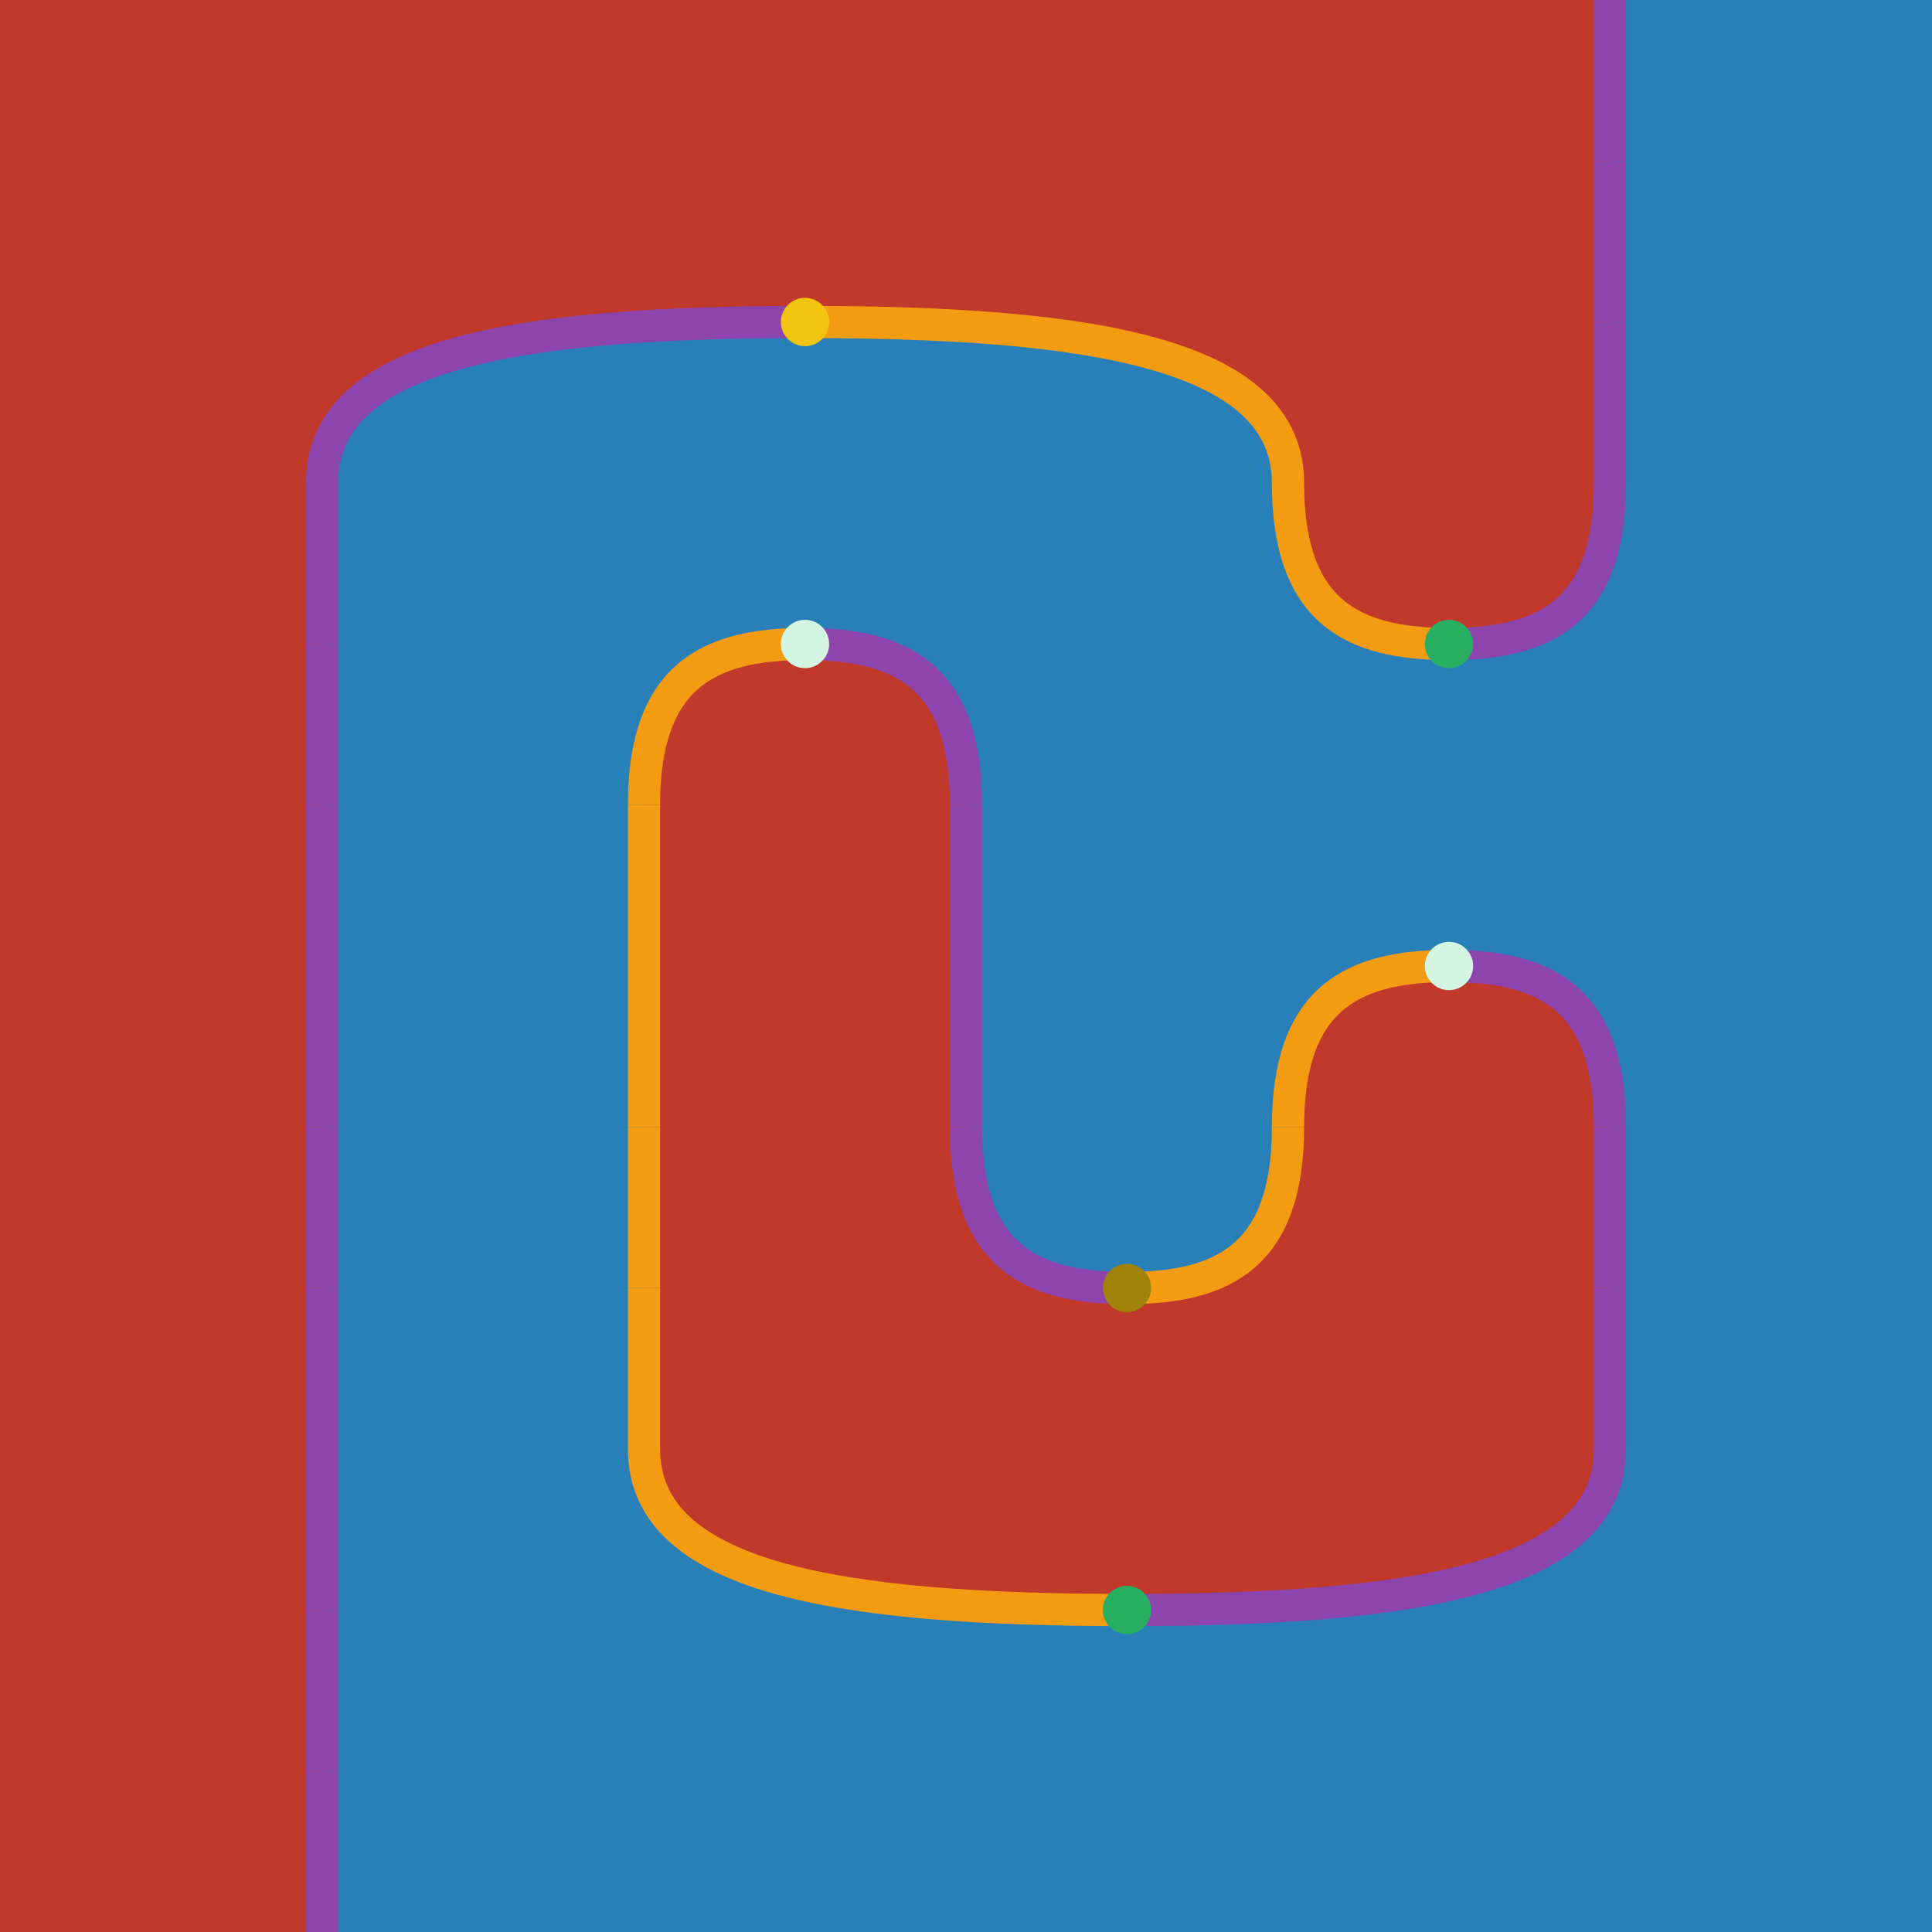 <svg height="480" viewBox="0 0 480 480" width="480" xmlns="http://www.w3.org/2000/svg"><style>.wire{fill:none!important;}.point{stroke:none!important;}.generator__0-0--0-pos{fill:#2980b9;stroke:#2980b9;}.generator__0-0--0-zer{fill:#7bb9e2;stroke:#7bb9e2;}.generator__0-0--0-neg{fill:#194f72;stroke:#194f72;}.generator__0-0--1-pos{fill:#3896d3;stroke:#3896d3;}.generator__0-0--1-zer{fill:#9ccbe9;stroke:#9ccbe9;}.generator__0-0--1-neg{fill:#216693;stroke:#216693;}.generator__0-0--2-pos{fill:#59a7da;stroke:#59a7da;}.generator__0-0--2-zer{fill:#bedcf0;stroke:#bedcf0;}.generator__0-0--2-neg{fill:#287db5;stroke:#287db5;}.generator__1-0--0-pos{fill:#c0392b;stroke:#c0392b;}.generator__1-0--0-zer{fill:#e38b82;stroke:#e38b82;}.generator__1-0--0-neg{fill:#79241b;stroke:#79241b;}.generator__1-0--1-pos{fill:#d44e40;stroke:#d44e40;}.generator__1-0--1-zer{fill:#ebaaa4;stroke:#ebaaa4;}.generator__1-0--1-neg{fill:#9a2e23;stroke:#9a2e23;}.generator__1-0--2-pos{fill:#dc6d61;stroke:#dc6d61;}.generator__1-0--2-zer{fill:#f2c9c5;stroke:#f2c9c5;}.generator__1-0--2-neg{fill:#bc382a;stroke:#bc382a;}.generator__2-1--0-pos{fill:#f39c12;stroke:#f39c12;}.generator__2-1--0-zer{fill:#f9cd87;stroke:#f9cd87;}.generator__2-1--0-neg{fill:#a66908;stroke:#a66908;}.generator__2-1--1-pos{fill:#f5ac39;stroke:#f5ac39;}.generator__2-1--1-zer{fill:#fbddad;stroke:#fbddad;}.generator__2-1--1-neg{fill:#cd820a;stroke:#cd820a;}.generator__2-1--2-pos{fill:#f7bc60;stroke:#f7bc60;}.generator__2-1--2-zer{fill:#7f5006;stroke:#7f5006;}.generator__2-1--2-neg{fill:#f39a0d;stroke:#f39a0d;}.generator__3-1--0-pos{fill:#8e44ad;stroke:#8e44ad;}.generator__3-1--0-zer{fill:#c396d6;stroke:#c396d6;}.generator__3-1--0-neg{fill:#5b2c6f;stroke:#5b2c6f;}.generator__3-1--1-pos{fill:#a15bbf;stroke:#a15bbf;}.generator__3-1--1-zer{fill:#d4b3e1;stroke:#d4b3e1;}.generator__3-1--1-neg{fill:#73378c;stroke:#73378c;}.generator__3-1--2-pos{fill:#b278ca;stroke:#b278ca;}.generator__3-1--2-zer{fill:#e4d0ed;stroke:#e4d0ed;}.generator__3-1--2-neg{fill:#8b43a9;stroke:#8b43a9;}.generator__4-2--0-pos{fill:#27ae60;stroke:#27ae60;}.generator__4-2--0-zer{fill:#70df9f;stroke:#70df9f;}.generator__4-2--0-neg{fill:#d4f5e2;stroke:#d4f5e2;}.generator__4-2--1-pos{fill:#2ecf72;stroke:#2ecf72;}.generator__4-2--1-zer{fill:#92e7b6;stroke:#92e7b6;}.generator__4-2--1-neg{fill:#1f894b;stroke:#1f894b;}.generator__4-2--2-pos{fill:#4fd889;stroke:#4fd889;}.generator__4-2--2-zer{fill:#b3eecc;stroke:#b3eecc;}.generator__4-2--2-neg{fill:#26aa5e;stroke:#26aa5e;}.generator__5-2--0-pos{fill:#f1c40f;stroke:#f1c40f;}.generator__5-2--0-zer{fill:#f8e083;stroke:#f8e083;}.generator__5-2--0-neg{fill:#a08209;stroke:#a08209;}.generator__5-2--1-pos{fill:#f3cd36;stroke:#f3cd36;}.generator__5-2--1-zer{fill:#faeaa9;stroke:#faeaa9;}.generator__5-2--1-neg{fill:#c7a10c;stroke:#c7a10c;}.generator__5-2--2-pos{fill:#f5d75c;stroke:#f5d75c;}.generator__5-2--2-zer{fill:#fcf3d0;stroke:#fcf3d0;}.generator__5-2--2-neg{fill:#edc10e;stroke:#edc10e;}.generator__6-2--0-pos{fill:#f6f5f4;stroke:#f6f5f4;}.generator__6-2--0-zer{fill:#7e7367;stroke:#7e7367;}.generator__6-2--0-neg{fill:#b8b0a8;stroke:#b8b0a8;}.generator__6-2--1-pos{fill:#524a43;stroke:#524a43;}.generator__6-2--1-zer{fill:#93877b;stroke:#93877b;}.generator__6-2--1-neg{fill:#cac5bf;stroke:#cac5bf;}.generator__6-2--2-pos{fill:#685f55;stroke:#685f55;}.generator__6-2--2-zer{fill:#a69c92;stroke:#a69c92;}.generator__6-2--2-neg{fill:#ddd9d5;stroke:#ddd9d5;}.generator__7-3--0-pos{fill:#000000;stroke:#000000;}.generator__7-3--0-zer{fill:#3d3d3d;stroke:#3d3d3d;}.generator__7-3--0-neg{fill:#7a7a7a;stroke:#7a7a7a;}.generator__7-3--1-pos{fill:#141414;stroke:#141414;}.generator__7-3--1-zer{fill:#525252;stroke:#525252;}.generator__7-3--1-neg{fill:#8f8f8f;stroke:#8f8f8f;}.generator__7-3--2-pos{fill:#292929;stroke:#292929;}.generator__7-3--2-zer{fill:#666666;stroke:#666666;}.generator__7-3--2-neg{fill:#a3a3a3;stroke:#a3a3a3;}</style><title>$D$</title><path d="M 80 480L 480 480L 480 0L 400 0L 400 120C 400 152, 384 160, 360 160C 336 160, 320 152, 320 120C 320 88, 272 80, 200 80C 128 80, 80 88, 80 120L 80 480M 280 400C 208 400, 160 392, 160 360L 160 200C 160 168, 176 160, 200 160C 224 160, 240 168, 240 200L 240 280C 240 312, 256 320, 280 320C 304 320, 320 312, 320 280C 320 248, 336 240, 360 240C 384 240, 400 248, 400 280L 400 360C 400 392, 352 400, 280 400" class="generator__0-0--0-pos surface"></path><path d="M 0 480L 80 480L 80 120C 80 88, 128 80, 200 80C 272 80, 320 88, 320 120C 320 152, 336 160, 360 160C 384 160, 400 152, 400 120L 400 0L 0 0L 0 480M 160 360C 160 392, 208 400, 280 400C 352 400, 400 392, 400 360L 400 280C 400 248, 384 240, 360 240C 336 240, 320 248, 320 280C 320 312, 304 320, 280 320C 256 320, 240 312, 240 280L 240 200C 240 168, 224 160, 200 160C 176 160, 160 168, 160 200L 160 360" class="generator__1-0--0-pos surface"></path><path d="M 80 480L 80 440" stroke-width="8" class="generator__3-1--0-pos wire"></path><path d="M 80 440C 80 408, 80 400, 80 400" stroke-width="8" class="generator__3-1--0-pos wire"></path><path d="M 80 400C 80 400, 80 392, 80 360" stroke-width="8" class="generator__3-1--0-pos wire"></path><path d="M 280 400C 208 400, 160 392, 160 360" stroke-width="8" class="generator__2-1--0-pos wire"></path><path d="M 280 400C 352 400, 400 392, 400 360" stroke-width="8" class="generator__3-1--0-pos wire"></path><path d="M 80 360C 80 328, 80 320, 80 320" stroke-width="8" class="generator__3-1--0-pos wire"></path><path d="M 160 360C 160 328, 160 320, 160 320" stroke-width="8" class="generator__2-1--0-pos wire"></path><path d="M 400 360C 400 328, 400 320, 400 320" stroke-width="8" class="generator__3-1--0-pos wire"></path><path d="M 80 320C 80 320, 80 312, 80 280" stroke-width="8" class="generator__3-1--0-pos wire"></path><path d="M 160 320C 160 320, 160 312, 160 280" stroke-width="8" class="generator__2-1--0-pos wire"></path><path d="M 280 320C 256 320, 240 312, 240 280" stroke-width="8" class="generator__3-1--0-pos wire"></path><path d="M 280 320C 304 320, 320 312, 320 280" stroke-width="8" class="generator__2-1--0-pos wire"></path><path d="M 400 320C 400 320, 400 312, 400 280" stroke-width="8" class="generator__3-1--0-pos wire"></path><path d="M 80 280C 80 248, 80 240, 80 240" stroke-width="8" class="generator__3-1--0-pos wire"></path><path d="M 160 280C 160 248, 160 240, 160 240" stroke-width="8" class="generator__2-1--0-pos wire"></path><path d="M 240 280C 240 248, 240 240, 240 240" stroke-width="8" class="generator__3-1--0-pos wire"></path><path d="M 320 280C 320 248, 336 240, 360 240" stroke-width="8" class="generator__2-1--0-pos wire"></path><path d="M 400 280C 400 248, 384 240, 360 240" stroke-width="8" class="generator__3-1--0-pos wire"></path><path d="M 80 240C 80 240, 80 232, 80 200" stroke-width="8" class="generator__3-1--0-pos wire"></path><path d="M 160 240C 160 240, 160 232, 160 200" stroke-width="8" class="generator__2-1--0-pos wire"></path><path d="M 240 240C 240 240, 240 232, 240 200" stroke-width="8" class="generator__3-1--0-pos wire"></path><path d="M 80 200C 80 168, 80 160, 80 160" stroke-width="8" class="generator__3-1--0-pos wire"></path><path d="M 160 200C 160 168, 176 160, 200 160" stroke-width="8" class="generator__2-1--0-pos wire"></path><path d="M 240 200C 240 168, 224 160, 200 160" stroke-width="8" class="generator__3-1--0-pos wire"></path><path d="M 80 160C 80 160, 80 152, 80 120" stroke-width="8" class="generator__3-1--0-pos wire"></path><path d="M 360 160C 336 160, 320 152, 320 120" stroke-width="8" class="generator__2-1--0-pos wire"></path><path d="M 360 160C 384 160, 400 152, 400 120" stroke-width="8" class="generator__3-1--0-pos wire"></path><path d="M 80 120C 80 88, 128 80, 200 80" stroke-width="8" class="generator__3-1--0-pos wire"></path><path d="M 320 120C 320 88, 272 80, 200 80" stroke-width="8" class="generator__2-1--0-pos wire"></path><path d="M 400 120C 400 88, 400 80, 400 80" stroke-width="8" class="generator__3-1--0-pos wire"></path><path d="M 400 80C 400 80, 400 72, 400 40" stroke-width="8" class="generator__3-1--0-pos wire"></path><path d="M 400 40L 400 0" stroke-width="8" class="generator__3-1--0-pos wire"></path><circle cx="280" cy="400" r="6" class="generator__4-2--0-pos point"></circle><circle cx="280" cy="320" r="6" class="generator__5-2--0-neg point"></circle><circle cx="360" cy="240" r="6" class="generator__4-2--0-neg point"></circle><circle cx="200" cy="160" r="6" class="generator__4-2--0-neg point"></circle><circle cx="360" cy="160" r="6" class="generator__4-2--0-pos point"></circle><circle cx="200" cy="80" r="6" class="generator__5-2--0-pos point"></circle></svg>